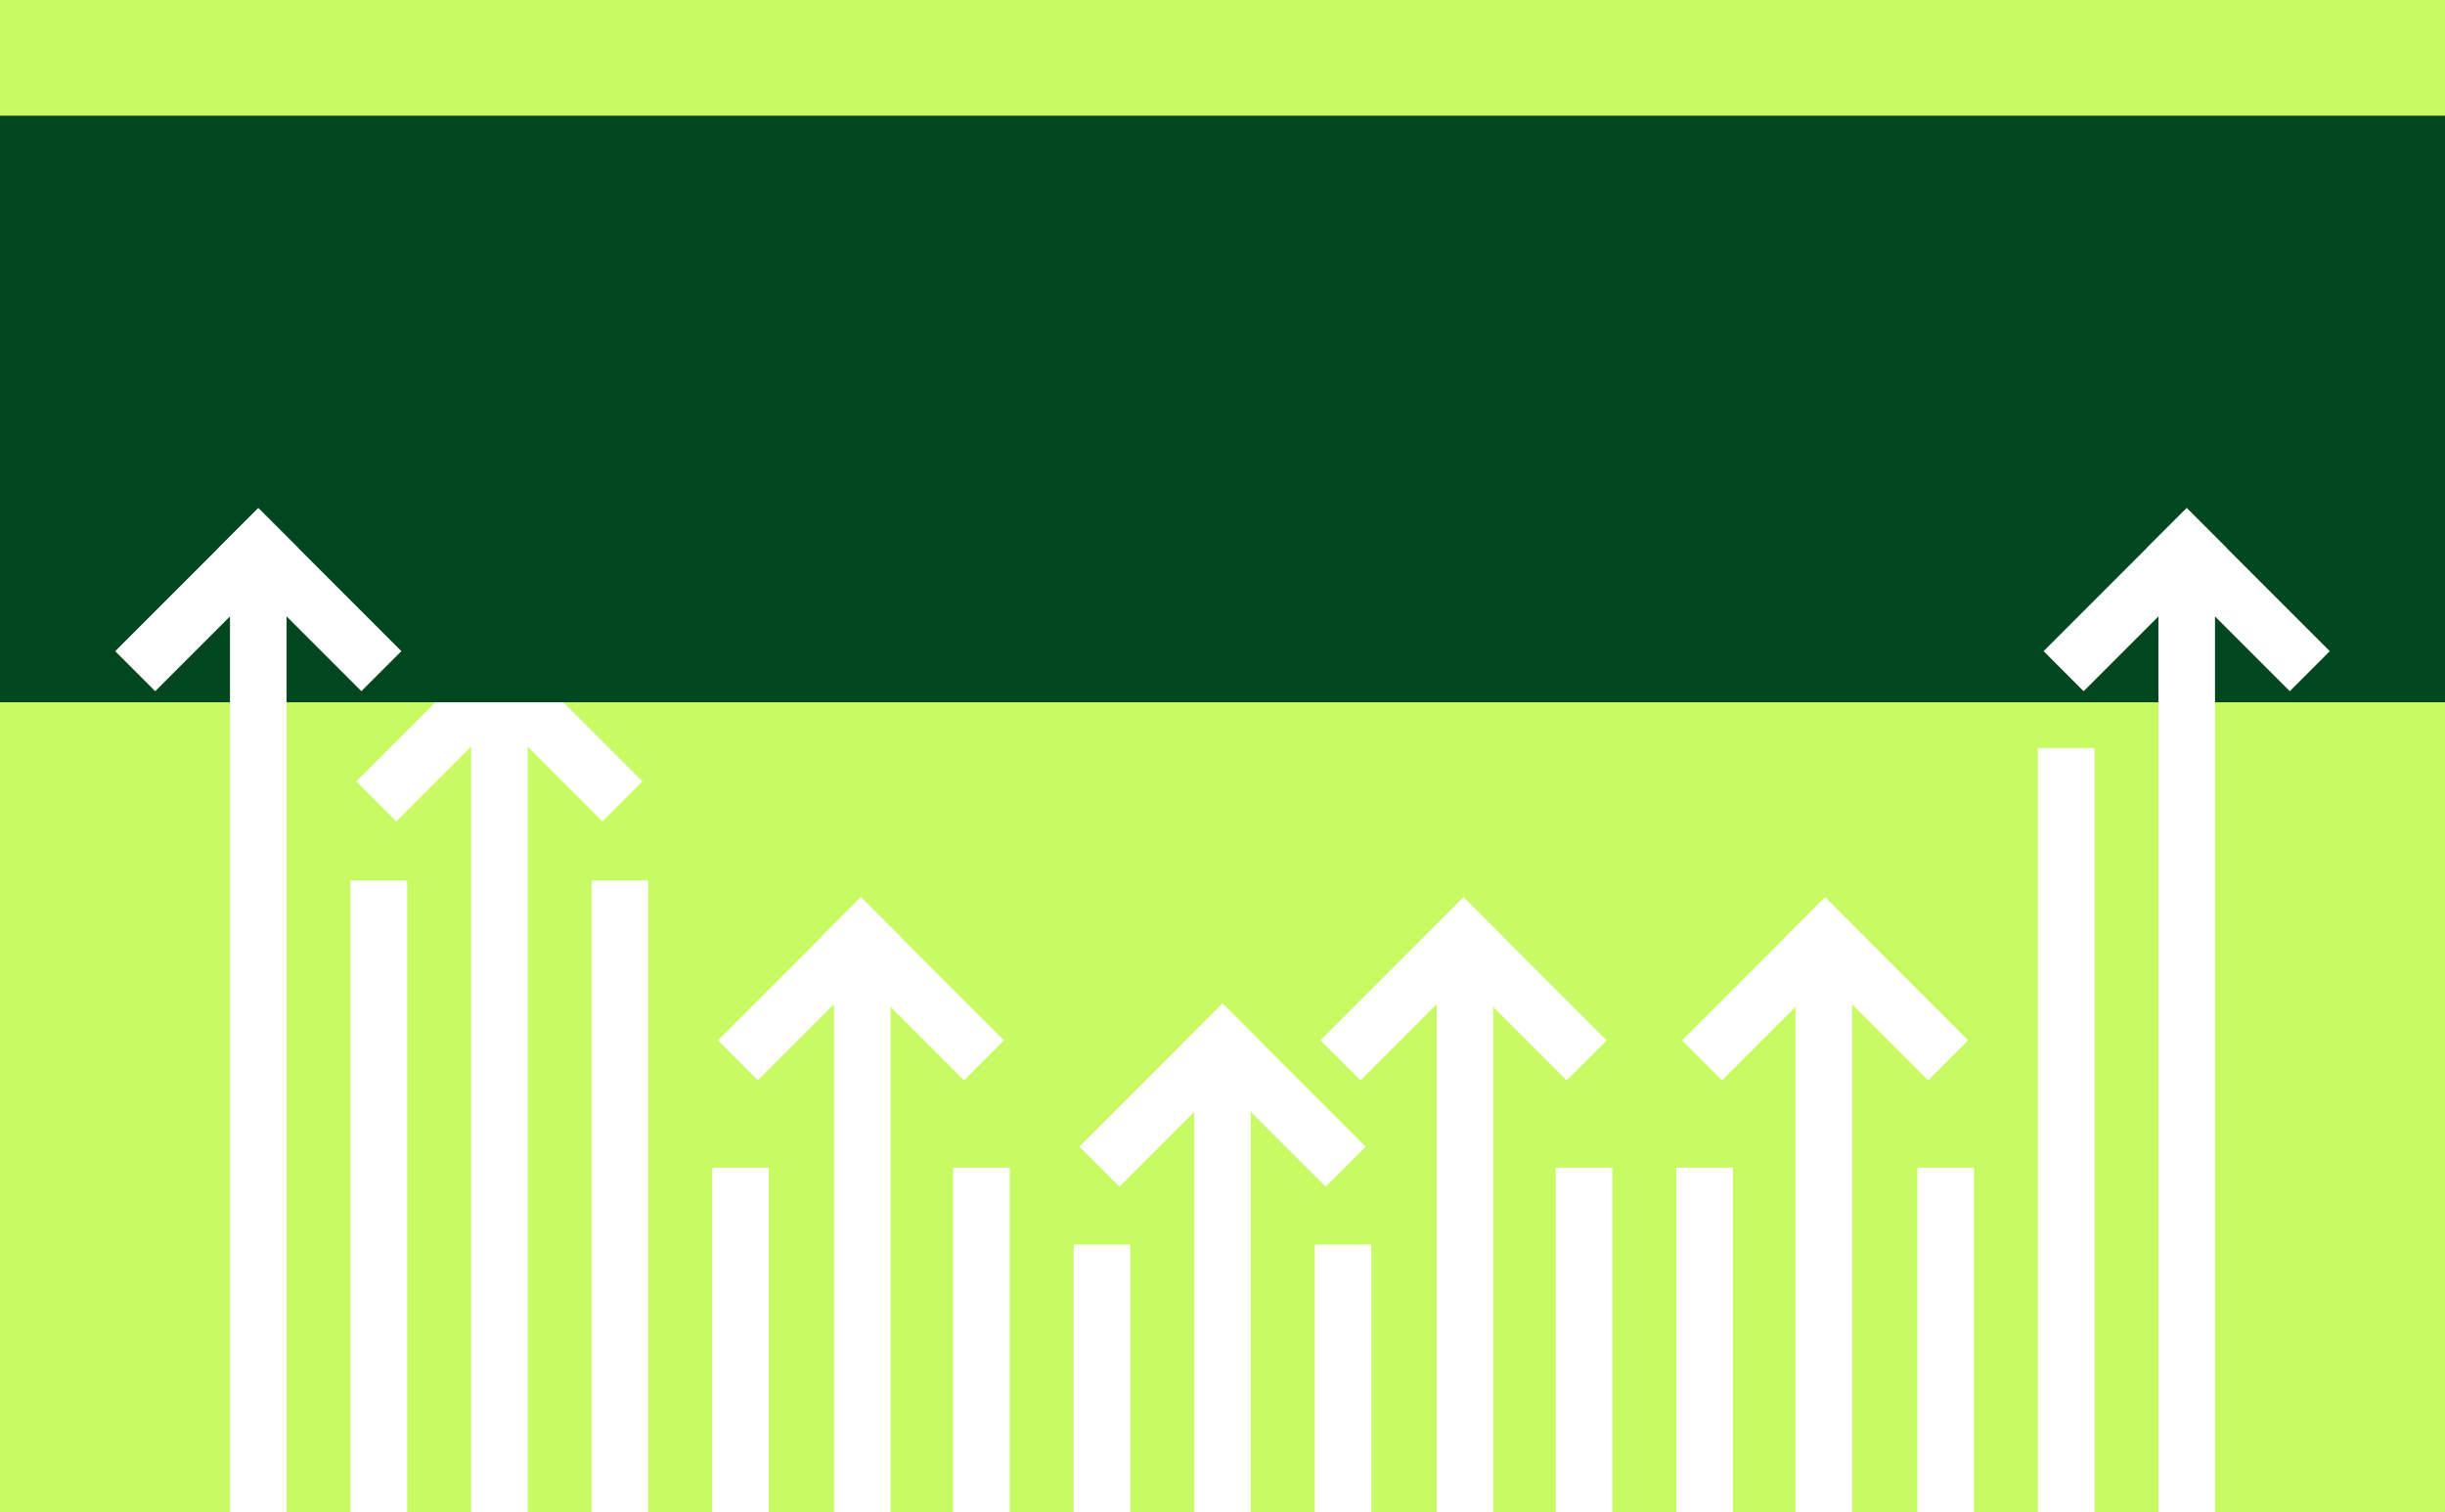 <?xml version="1.0" encoding="UTF-8" standalone="no"?>
<!-- Created with Inkscape (http://www.inkscape.org/) -->

<svg
   xmlns:dc="http://purl.org/dc/elements/1.1/"
   xmlns:cc="http://creativecommons.org/ns#"
   xmlns:rdf="http://www.w3.org/1999/02/22-rdf-syntax-ns#"
   xmlns:svg="http://www.w3.org/2000/svg"
   xmlns="http://www.w3.org/2000/svg"
   xmlns:sodipodi="http://sodipodi.sourceforge.net/DTD/sodipodi-0.dtd"
   xmlns:inkscape="http://www.inkscape.org/namespaces/inkscape"
   width="970"
   height="600"
   viewBox="0 0 970 600"
   version="1.1"
   id="svg14626"
   inkscape:version="0.92.4 (5da689c313, 2019-01-14)"
   sodipodi:docname="registers-make-changes-easier.svg"
   inkscape:export-filename="C:\Users\Simon\Documents\Register Dynamics\registers.blog\img\registers-make-changes-easier.png"
   inkscape:export-xdpi="96"
   inkscape:export-ydpi="96">
  <defs
     id="defs14620">
    <inkscape:path-effect
       effect="bspline"
       id="path-effect15547"
       is_visible="true"
       weight="33.333"
       steps="2"
       helper_size="0"
       apply_no_weight="true"
       apply_with_weight="true"
       only_selected="false" />
    <inkscape:path-effect
       effect="bspline"
       id="path-effect15543"
       is_visible="true"
       weight="33.333"
       steps="2"
       helper_size="0"
       apply_no_weight="true"
       apply_with_weight="true"
       only_selected="false" />
    <inkscape:path-effect
       effect="bspline"
       id="path-effect15539"
       is_visible="true"
       weight="33.333"
       steps="2"
       helper_size="0"
       apply_no_weight="true"
       apply_with_weight="true"
       only_selected="false" />
    <inkscape:path-effect
       effect="bspline"
       id="path-effect15535"
       is_visible="true"
       weight="33.333"
       steps="2"
       helper_size="0"
       apply_no_weight="true"
       apply_with_weight="true"
       only_selected="false" />
    <inkscape:path-effect
       effect="bspline"
       id="path-effect15531"
       is_visible="true"
       weight="33.333"
       steps="2"
       helper_size="0"
       apply_no_weight="true"
       apply_with_weight="true"
       only_selected="false" />
    <inkscape:path-effect
       effect="bspline"
       id="path-effect15527"
       is_visible="true"
       weight="33.333"
       steps="2"
       helper_size="0"
       apply_no_weight="true"
       apply_with_weight="true"
       only_selected="false" />
    <inkscape:path-effect
       effect="bspline"
       id="path-effect15505"
       is_visible="true"
       weight="33.333"
       steps="2"
       helper_size="0"
       apply_no_weight="true"
       apply_with_weight="true"
       only_selected="false" />
    <inkscape:path-effect
       effect="bspline"
       id="path-effect15437"
       is_visible="true"
       weight="33.333"
       steps="2"
       helper_size="0"
       apply_no_weight="true"
       apply_with_weight="true"
       only_selected="false" />
    <inkscape:path-effect
       effect="bspline"
       id="path-effect15433"
       is_visible="true"
       weight="33.333"
       steps="2"
       helper_size="0"
       apply_no_weight="true"
       apply_with_weight="true"
       only_selected="false" />
    <inkscape:path-effect
       effect="bspline"
       id="path-effect15429"
       is_visible="true"
       weight="33.333"
       steps="2"
       helper_size="0"
       apply_no_weight="true"
       apply_with_weight="true"
       only_selected="false" />
    <inkscape:path-effect
       effect="bspline"
       id="path-effect15425"
       is_visible="true"
       weight="33.333"
       steps="2"
       helper_size="0"
       apply_no_weight="true"
       apply_with_weight="true"
       only_selected="false" />
    <inkscape:path-effect
       effect="bspline"
       id="path-effect15419"
       is_visible="true"
       weight="33.333"
       steps="2"
       helper_size="0"
       apply_no_weight="true"
       apply_with_weight="true"
       only_selected="false" />
    <style
       id="style14652">.cls-1{fill:#3278ff;}.cls-2{fill:#731e14;}</style>
    <inkscape:path-effect
       effect="bspline"
       id="path-effect15505-4"
       is_visible="true"
       weight="33.333"
       steps="2"
       helper_size="0"
       apply_no_weight="true"
       apply_with_weight="true"
       only_selected="false" />
  </defs>
  <sodipodi:namedview
     id="base"
     pagecolor="#caf864"
     bordercolor="#666666"
     borderopacity="1.0"
     inkscape:pageopacity="0"
     inkscape:pageshadow="2"
     inkscape:zoom="2.1876116"
     inkscape:cx="411.99433"
     inkscape:cy="273.70117"
     inkscape:document-units="px"
     inkscape:current-layer="layer1"
     showgrid="false"
     inkscape:window-width="3840"
     inkscape:window-height="2035"
     inkscape:window-x="3827"
     inkscape:window-y="-9"
     inkscape:window-maximized="1"
     units="px"
     inkscape:snap-global="false"
     inkscape:pagecheckerboard="true">
    <sodipodi:guide
       position="951.266,610.255"
       orientation="0,1217.463"
       id="guide15556"
       inkscape:locked="false" />
    <sodipodi:guide
       position="322.12,0"
       orientation="-756.033,0"
       id="guide15558"
       inkscape:locked="false" />
    <sodipodi:guide
       position="322.12,200.034"
       orientation="0,-1217.463"
       id="guide15560"
       inkscape:locked="false" />
    <sodipodi:guide
       position="1054.118,546.715"
       orientation="756.033,0"
       id="guide15562"
       inkscape:locked="false" />
  </sodipodi:namedview>
  <g
     inkscape:groupmode="layer"
     id="layer3"
     inkscape:label="Layer 2"
     transform="translate(0,-1)">
    <rect
       style="fill:#c8fa64;fill-opacity:1;stroke:none;stroke-width:28.793;stroke-linecap:round;stroke-linejoin:round;stroke-miterlimit:4;stroke-dasharray:none;stroke-opacity:1;paint-order:normal"
       id="rect2116"
       width="970"
       height="600"
       x="0"
       y="1" />
  </g>
  <g
     inkscape:groupmode="layer"
     id="layer1"
     inkscape:label="Layer 1"
     transform="translate(0,88)">
    <g
       id="g1912"
       transform="translate(1.5258789e-5,22.913)">
      <rect
         transform="rotate(-90)"
         y="186.879"
         x="-512"
         height="22.452"
         width="343.042"
         id="rect4556-4-2"
         style="display:inline;opacity:1;vector-effect:none;fill:#ffffff;fill-opacity:1;stroke:none;stroke-width:5.871;stroke-linecap:butt;stroke-linejoin:miter;stroke-miterlimit:4;stroke-dasharray:none;stroke-dashoffset:0;stroke-opacity:1" />
      <rect
         transform="rotate(135)"
         y="-263.162"
         x="-39.454"
         height="22.452"
         width="80.289"
         id="rect4556-4-5-5-5"
         style="display:inline;opacity:1;vector-effect:none;fill:#ffffff;fill-opacity:1;stroke:none;stroke-width:2.622;stroke-linecap:butt;stroke-linejoin:miter;stroke-miterlimit:4;stroke-dasharray:none;stroke-dashoffset:0;stroke-opacity:1" />
      <rect
         transform="rotate(45)"
         y="-39.454"
         x="240.709"
         height="22.452"
         width="80.289"
         id="rect4556-4-5-5-3-6"
         style="display:inline;opacity:1;vector-effect:none;fill:#ffffff;fill-opacity:1;stroke:none;stroke-width:2.622;stroke-linecap:butt;stroke-linejoin:miter;stroke-miterlimit:4;stroke-dasharray:none;stroke-dashoffset:0;stroke-opacity:1" />
    </g>
    <rect
       style="display:inline;opacity:1;vector-effect:none;fill:#ffffff;fill-opacity:1;stroke:none;stroke-width:5.267;stroke-linecap:butt;stroke-linejoin:miter;stroke-miterlimit:4;stroke-dasharray:none;stroke-dashoffset:0;stroke-opacity:1"
       id="rect4556-4-2-2"
       width="276.113"
       height="22.452"
       x="-537.434"
       y="139.063"
       transform="rotate(-90)" />
    <rect
       style="display:inline;opacity:1;vector-effect:none;fill:#ffffff;fill-opacity:1;stroke:none;stroke-width:5.229;stroke-linecap:butt;stroke-linejoin:miter;stroke-miterlimit:4;stroke-dasharray:none;stroke-dashoffset:0;stroke-opacity:1"
       id="rect4556-4-2-2-3-4"
       width="272.147"
       height="22.452"
       x="-533.469"
       y="234.695"
       transform="rotate(-90)" />
    <rect
       style="display:inline;opacity:1;vector-effect:none;fill:#ffffff;fill-opacity:1;stroke:none;stroke-width:3.611;stroke-linecap:butt;stroke-linejoin:miter;stroke-miterlimit:4;stroke-dasharray:none;stroke-dashoffset:0;stroke-opacity:1"
       id="rect4556-4-2-2-3-4-9"
       width="129.784"
       height="22.452"
       x="-535.543"
       y="425.958"
       transform="rotate(-90)" />
    <rect
       style="display:inline;opacity:1;vector-effect:none;fill:#ffffff;fill-opacity:1;stroke:none;stroke-width:4.028;stroke-linecap:butt;stroke-linejoin:miter;stroke-miterlimit:4;stroke-dasharray:none;stroke-dashoffset:0;stroke-opacity:1"
       id="rect4556-4-2-2-6-8"
       width="161.453"
       height="22.452"
       x="-536.696"
       y="378.142"
       transform="rotate(-90)" />
    <g
       id="g1672"
       transform="translate(-121.127,22.913)">
      <rect
         transform="rotate(-90)"
         y="451.995"
         x="-512.555"
         height="22.452"
         width="247.793"
         id="rect4556-4-7"
         style="display:inline;opacity:1;vector-effect:none;fill:#ffffff;fill-opacity:1;stroke:none;stroke-width:4.99;stroke-linecap:butt;stroke-linejoin:miter;stroke-miterlimit:4;stroke-dasharray:none;stroke-dashoffset:0;stroke-opacity:1" />
      <rect
         transform="rotate(135)"
         y="-522.891"
         x="-153.889"
         height="22.452"
         width="80.289"
         id="rect4556-4-5-5-9"
         style="display:inline;opacity:1;vector-effect:none;fill:#ffffff;fill-opacity:1;stroke:none;stroke-width:2.622;stroke-linecap:butt;stroke-linejoin:miter;stroke-miterlimit:4;stroke-dasharray:none;stroke-dashoffset:0;stroke-opacity:1" />
      <rect
         transform="rotate(45)"
         y="-153.889"
         x="500.439"
         height="22.452"
         width="80.289"
         id="rect4556-4-5-5-3-8"
         style="display:inline;opacity:1;vector-effect:none;fill:#ffffff;fill-opacity:1;stroke:none;stroke-width:2.622;stroke-linecap:butt;stroke-linejoin:miter;stroke-miterlimit:4;stroke-dasharray:none;stroke-dashoffset:0;stroke-opacity:1" />
    </g>
    <g
       id="g1667"
       transform="translate(-74.03,22.913)">
      <rect
         transform="rotate(-90)"
         y="547.804"
         x="-512"
         height="22.452"
         width="195.849"
         id="rect4556-4-2-5"
         style="display:inline;opacity:1;vector-effect:none;fill:#ffffff;fill-opacity:1;stroke:none;stroke-width:4.436;stroke-linecap:butt;stroke-linejoin:miter;stroke-miterlimit:4;stroke-dasharray:none;stroke-dashoffset:0;stroke-opacity:1" />
      <rect
         transform="rotate(135)"
         y="-620.839"
         x="-192.202"
         height="22.452"
         width="80.289"
         id="rect4556-4-5-5-5-9"
         style="display:inline;opacity:1;vector-effect:none;fill:#ffffff;fill-opacity:1;stroke:none;stroke-width:2.622;stroke-linecap:butt;stroke-linejoin:miter;stroke-miterlimit:4;stroke-dasharray:none;stroke-dashoffset:0;stroke-opacity:1" />
      <rect
         transform="rotate(45)"
         y="-192.202"
         x="598.387"
         height="22.452"
         width="80.289"
         id="rect4556-4-5-5-3-6-8"
         style="display:inline;opacity:1;vector-effect:none;fill:#ffffff;fill-opacity:1;stroke:none;stroke-width:2.622;stroke-linecap:butt;stroke-linejoin:miter;stroke-miterlimit:4;stroke-dasharray:none;stroke-dashoffset:0;stroke-opacity:1" />
    </g>
    <rect
       style="display:inline;opacity:1;vector-effect:none;fill:#ffffff;fill-opacity:1;stroke:none;stroke-width:3.637;stroke-linecap:butt;stroke-linejoin:miter;stroke-miterlimit:4;stroke-dasharray:none;stroke-dashoffset:0;stroke-opacity:1"
       id="rect4556-4-2-2-3"
       width="131.675"
       height="22.452"
       x="-537.434"
       y="521.59"
       transform="rotate(-90)" />
    <rect
       style="display:inline;opacity:1;vector-effect:none;fill:#ffffff;fill-opacity:1;stroke:none;stroke-width:4.028;stroke-linecap:butt;stroke-linejoin:miter;stroke-miterlimit:4;stroke-dasharray:none;stroke-dashoffset:0;stroke-opacity:1"
       id="rect4556-4-2-2-6-8-7"
       width="161.453"
       height="22.452"
       x="-536.696"
       y="665.037"
       transform="rotate(-90)" />
    <flowRoot
       xml:space="preserve"
       id="flowRoot1684"
       style="font-style:normal;font-weight:normal;font-size:26.667px;line-height:1.25;font-family:sans-serif;letter-spacing:0px;word-spacing:0px;fill:#00461e;fill-opacity:1;stroke:none"
       transform="matrix(1.576,0,0,1.576,-255.696,-99.05)"><flowRegion
         id="flowRegion1686"
         style="fill:#00461e;fill-opacity:1"><rect
           id="rect1688"
           width="824.187"
           height="147.65"
           x="56.226"
           y="36.139"
           style="fill:#00461e;fill-opacity:1" /></flowRegion><flowPara
         id="flowPara1690"
         style="font-style:normal;font-variant:normal;font-weight:normal;font-stretch:normal;font-size:54.161px;font-family:Chivo;-inkscape-font-specification:Chivo;text-align:center;text-anchor:middle;fill:#00461e;fill-opacity:1">Registers keep data</flowPara><flowPara
         id="flowPara1692"
         style="font-style:normal;font-variant:normal;font-weight:normal;font-stretch:normal;font-size:54.161px;font-family:Chivo;-inkscape-font-specification:Chivo;text-align:center;text-anchor:middle;fill:#00461e;fill-opacity:1">up-to-date.</flowPara></flowRoot>    <rect
       style="display:inline;opacity:1;vector-effect:none;fill:#ffffff;fill-opacity:1;stroke:none;stroke-width:4.028;stroke-linecap:butt;stroke-linejoin:miter;stroke-miterlimit:4;stroke-dasharray:none;stroke-dashoffset:0;stroke-opacity:1"
       id="rect4556-4-2-2-6-8-4"
       width="161.453"
       height="22.452"
       x="-536.696"
       y="282.511"
       transform="rotate(-90)" />
    <g
       id="g1672-7"
       transform="translate(117.952,22.913)">
      <rect
         transform="rotate(-90)"
         y="451.995"
         x="-512.555"
         height="22.452"
         width="247.793"
         id="rect4556-4-7-9"
         style="display:inline;opacity:1;vector-effect:none;fill:#ffffff;fill-opacity:1;stroke:none;stroke-width:4.99;stroke-linecap:butt;stroke-linejoin:miter;stroke-miterlimit:4;stroke-dasharray:none;stroke-dashoffset:0;stroke-opacity:1" />
      <rect
         transform="rotate(135)"
         y="-522.891"
         x="-153.889"
         height="22.452"
         width="80.289"
         id="rect4556-4-5-5-9-6"
         style="display:inline;opacity:1;vector-effect:none;fill:#ffffff;fill-opacity:1;stroke:none;stroke-width:2.622;stroke-linecap:butt;stroke-linejoin:miter;stroke-miterlimit:4;stroke-dasharray:none;stroke-dashoffset:0;stroke-opacity:1" />
      <rect
         transform="rotate(45)"
         y="-153.889"
         x="500.439"
         height="22.452"
         width="80.289"
         id="rect4556-4-5-5-3-8-7"
         style="display:inline;opacity:1;vector-effect:none;fill:#ffffff;fill-opacity:1;stroke:none;stroke-width:2.622;stroke-linecap:butt;stroke-linejoin:miter;stroke-miterlimit:4;stroke-dasharray:none;stroke-dashoffset:0;stroke-opacity:1" />
    </g>
    <g
       id="g1718-8"
       transform="matrix(-1,0,0,1,1046.034,22.913)">
      <rect
         transform="rotate(-90)"
         y="167.282"
         x="-512"
         height="22.452"
         width="395.611"
         id="rect4556-4-2-0"
         style="display:inline;opacity:1;vector-effect:none;fill:#ffffff;fill-opacity:1;stroke:none;stroke-width:6.305;stroke-linecap:butt;stroke-linejoin:miter;stroke-miterlimit:4;stroke-dasharray:none;stroke-dashoffset:0;stroke-opacity:1" />
      <rect
         transform="rotate(135)"
         y="-212.779"
         x="-62.121"
         height="22.452"
         width="80.289"
         id="rect4556-4-5-5-5-7"
         style="display:inline;opacity:1;vector-effect:none;fill:#ffffff;fill-opacity:1;stroke:none;stroke-width:2.622;stroke-linecap:butt;stroke-linejoin:miter;stroke-miterlimit:4;stroke-dasharray:none;stroke-dashoffset:0;stroke-opacity:1" />
      <rect
         transform="rotate(45)"
         y="-62.121"
         x="190.327"
         height="22.452"
         width="80.289"
         id="rect4556-4-5-5-3-6-7"
         style="display:inline;opacity:1;vector-effect:none;fill:#ffffff;fill-opacity:1;stroke:none;stroke-width:2.622;stroke-linecap:butt;stroke-linejoin:miter;stroke-miterlimit:4;stroke-dasharray:none;stroke-dashoffset:0;stroke-opacity:1" />
    </g>
    <rect
       style="display:inline;opacity:1;vector-effect:none;fill:#ffffff;fill-opacity:1;stroke:none;stroke-width:5.705;stroke-linecap:butt;stroke-linejoin:miter;stroke-miterlimit:4;stroke-dasharray:none;stroke-dashoffset:0;stroke-opacity:1"
       id="rect4556-4-2-2-3-4-0"
       width="323.961"
       height="22.452"
       x="-532.714"
       y="-830.937"
       transform="matrix(0,-1,-1,0,0,0)" />
    <rect
       style="display:inline;opacity:1;vector-effect:none;fill:#ffffff;fill-opacity:1;stroke:none;stroke-width:4.028;stroke-linecap:butt;stroke-linejoin:miter;stroke-miterlimit:4;stroke-dasharray:none;stroke-dashoffset:0;stroke-opacity:1"
       id="rect4556-4-2-2-6-8-6"
       width="161.453"
       height="22.452"
       x="-536.696"
       y="-639.673"
       transform="matrix(0,-1,-1,0,0,0)" />
    <g
       id="g1672-5"
       transform="matrix(-1,0,0,1,1186.759,22.913)">
      <rect
         transform="rotate(-90)"
         y="451.995"
         x="-512.555"
         height="22.452"
         width="247.793"
         id="rect4556-4-7-5"
         style="display:inline;opacity:1;vector-effect:none;fill:#ffffff;fill-opacity:1;stroke:none;stroke-width:4.99;stroke-linecap:butt;stroke-linejoin:miter;stroke-miterlimit:4;stroke-dasharray:none;stroke-dashoffset:0;stroke-opacity:1" />
      <rect
         transform="rotate(135)"
         y="-522.891"
         x="-153.889"
         height="22.452"
         width="80.289"
         id="rect4556-4-5-5-9-4"
         style="display:inline;opacity:1;vector-effect:none;fill:#ffffff;fill-opacity:1;stroke:none;stroke-width:2.622;stroke-linecap:butt;stroke-linejoin:miter;stroke-miterlimit:4;stroke-dasharray:none;stroke-dashoffset:0;stroke-opacity:1" />
      <rect
         transform="rotate(45)"
         y="-153.889"
         x="500.439"
         height="22.452"
         width="80.289"
         id="rect4556-4-5-5-3-8-71"
         style="display:inline;opacity:1;vector-effect:none;fill:#ffffff;fill-opacity:1;stroke:none;stroke-width:2.622;stroke-linecap:butt;stroke-linejoin:miter;stroke-miterlimit:4;stroke-dasharray:none;stroke-dashoffset:0;stroke-opacity:1" />
    </g>
    <rect
       style="display:inline;opacity:1;vector-effect:none;fill:#ffffff;fill-opacity:1;stroke:none;stroke-width:4.028;stroke-linecap:butt;stroke-linejoin:miter;stroke-miterlimit:4;stroke-dasharray:none;stroke-dashoffset:0;stroke-opacity:1"
       id="rect4556-4-2-2-6-8-4-2"
       width="161.453"
       height="22.452"
       x="-536.696"
       y="-783.121"
       transform="matrix(0,-1,-1,0,0,0)" />
    <g
       id="g1718-8-1"
       transform="matrix(-1,0,0,1,280.981,22.913)">
      <rect
         transform="rotate(-90)"
         y="167.282"
         x="-512"
         height="22.452"
         width="395.611"
         id="rect4556-4-2-0-0"
         style="display:inline;opacity:1;vector-effect:none;fill:#ffffff;fill-opacity:1;stroke:none;stroke-width:6.305;stroke-linecap:butt;stroke-linejoin:miter;stroke-miterlimit:4;stroke-dasharray:none;stroke-dashoffset:0;stroke-opacity:1" />
      <rect
         transform="rotate(135)"
         y="-212.779"
         x="-62.121"
         height="22.452"
         width="80.289"
         id="rect4556-4-5-5-5-7-3"
         style="display:inline;opacity:1;vector-effect:none;fill:#ffffff;fill-opacity:1;stroke:none;stroke-width:2.622;stroke-linecap:butt;stroke-linejoin:miter;stroke-miterlimit:4;stroke-dasharray:none;stroke-dashoffset:0;stroke-opacity:1" />
      <rect
         transform="rotate(45)"
         y="-62.121"
         x="190.327"
         height="22.452"
         width="80.289"
         id="rect4556-4-5-5-3-6-7-2"
         style="display:inline;opacity:1;vector-effect:none;fill:#ffffff;fill-opacity:1;stroke:none;stroke-width:2.622;stroke-linecap:butt;stroke-linejoin:miter;stroke-miterlimit:4;stroke-dasharray:none;stroke-dashoffset:0;stroke-opacity:1" />
    </g>
  </g>
</svg>
